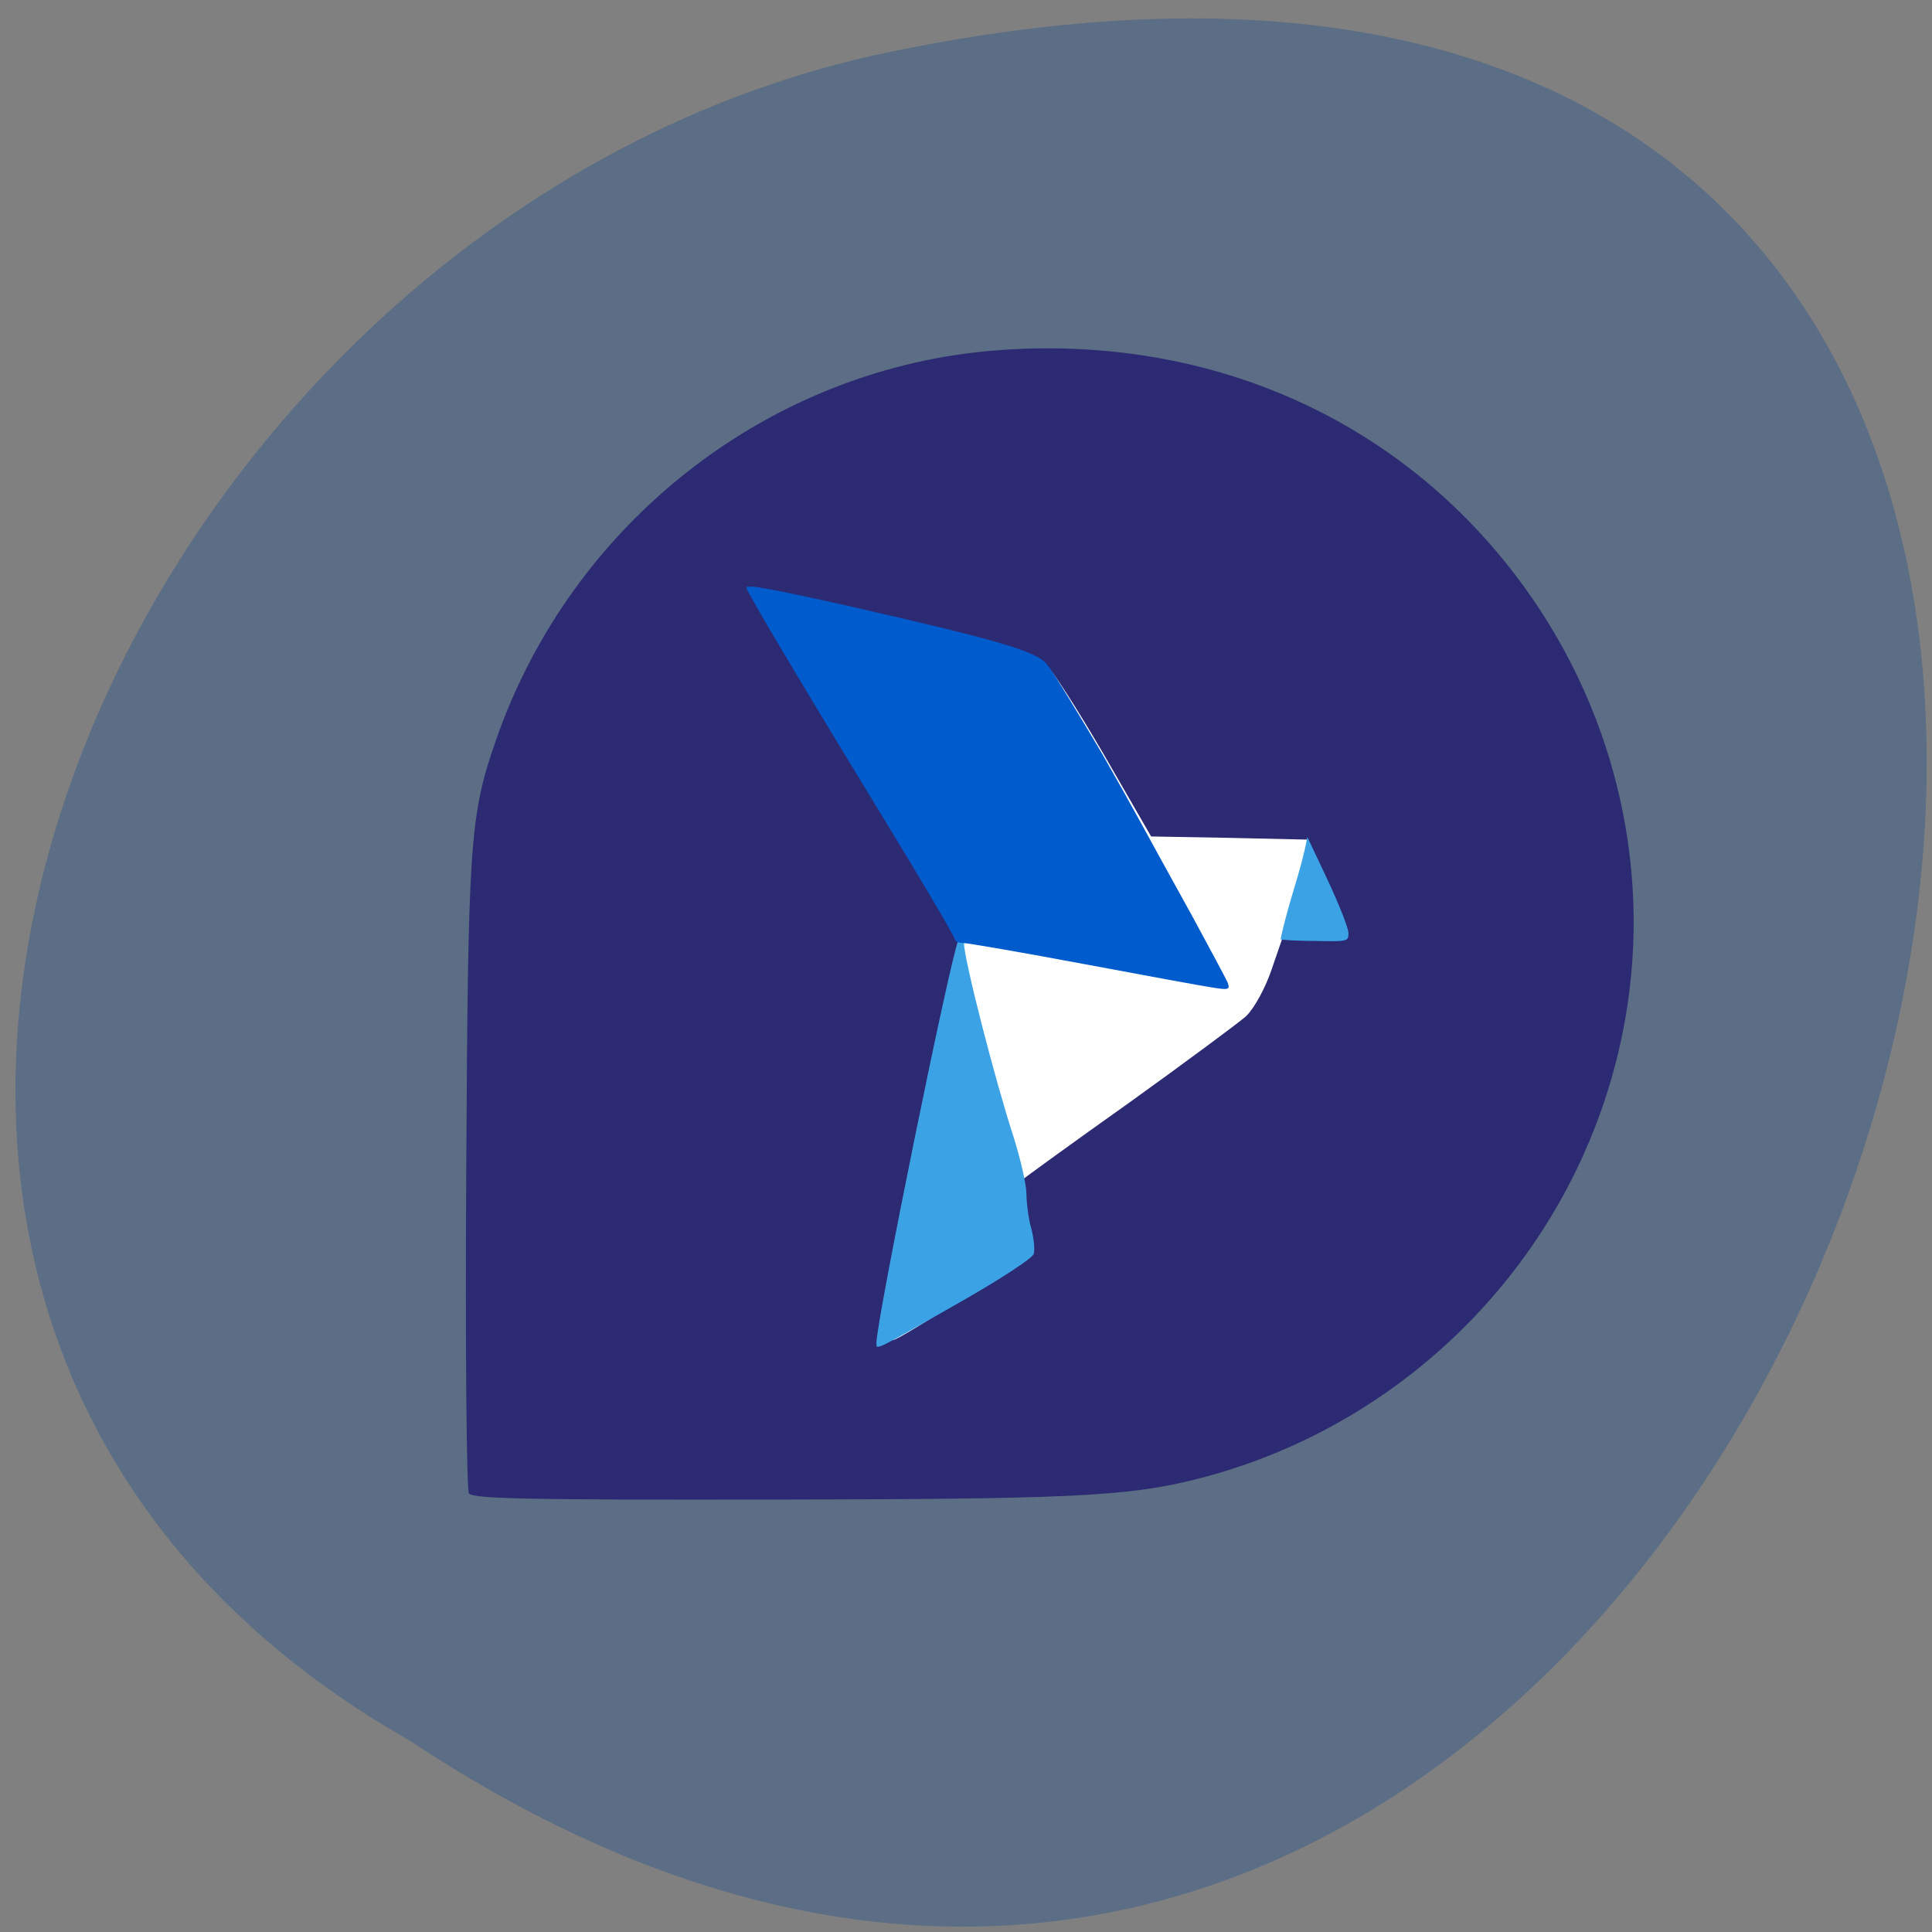 <svg xmlns="http://www.w3.org/2000/svg" viewBox="0 0 22 22"><rect x="0" y="0" width="22" height="22" fill="#808080" stroke="none"/><path d="m 4.664 19.82 c 16.359 10.859 26.438 -23.773 5.289 -19.19 c -8.742 1.953 -14.05 14.207 -5.289 19.19" fill="#5b6e85"/><path d="m 17.08 9.742 c 0.379 3.02 -1.566 5.813 -4.348 6.223 c -2.777 0.414 -5.336 -1.703 -5.719 -4.727 c -0.379 -3.03 1.566 -5.813 4.348 -6.227 c 2.777 -0.414 5.336 1.703 5.719 4.727" fill="#fff"/><path d="m 5.34 17.01 c -0.027 -0.043 -0.043 -1.676 -0.031 -3.629 c 0.02 -3.785 0.039 -4.09 0.336 -4.945 c 0.863 -2.496 3.137 -4.262 5.734 -4.449 c 2.363 -0.172 4.5 0.758 5.875 2.559 c 1.109 1.449 1.563 3.281 1.254 5.05 c -0.445 2.547 -2.363 4.609 -4.879 5.246 c -0.785 0.199 -1.441 0.23 -4.91 0.234 c -2.648 0.004 -3.34 -0.008 -3.379 -0.07 m 5.633 -2.23 c 0.402 -0.266 0.746 -0.508 0.762 -0.535 c 0.02 -0.027 -0.008 -0.211 -0.059 -0.406 c -0.051 -0.191 -0.07 -0.371 -0.043 -0.395 c 0.027 -0.023 0.574 -0.422 1.219 -0.879 c 0.641 -0.461 1.242 -0.906 1.336 -0.988 c 0.094 -0.09 0.223 -0.324 0.297 -0.547 l 0.133 -0.387 l 0.363 0.039 c 0.199 0.023 0.359 0.02 0.359 -0.008 c 0.004 -0.027 -0.098 -0.289 -0.223 -0.582 l -0.223 -0.527 l -0.891 -0.02 l -0.895 -0.016 l -0.543 -0.941 c -0.301 -0.516 -0.594 -0.973 -0.652 -1.01 c -0.105 -0.07 -3 -0.75 -3.188 -0.75 c -0.051 0 -0.09 0.027 -0.09 0.059 c 0 0.035 0.52 0.91 1.156 1.941 l 1.156 1.883 l -0.172 0.957 c -0.098 0.523 -0.27 1.484 -0.391 2.137 c -0.117 0.652 -0.227 1.246 -0.242 1.32 c -0.02 0.074 -0.004 0.137 0.031 0.137 c 0.035 0 0.395 -0.219 0.797 -0.484" fill="#2c2a72"/><path d="m 9.98 15.293 c 0 -0.258 0.84 -4.383 0.934 -4.59 c 0.055 -0.121 0.059 -0.121 0.063 0.039 c 0.004 0.195 0.352 1.551 0.563 2.199 c 0.078 0.246 0.145 0.535 0.148 0.645 c 0 0.109 0.023 0.289 0.055 0.402 c 0.031 0.117 0.043 0.246 0.027 0.293 c -0.016 0.047 -0.367 0.277 -0.777 0.512 c -1.066 0.609 -1.012 0.582 -1.012 0.5" fill="#3ca2e6"/><path d="m 13.766 11.238 c -0.066 -0.008 -0.699 -0.125 -1.41 -0.258 c -0.711 -0.133 -1.336 -0.242 -1.391 -0.242 c -0.055 0 -0.098 -0.023 -0.098 -0.055 c -0.004 -0.027 -0.363 -0.641 -0.805 -1.363 c -0.906 -1.484 -1.563 -2.586 -1.563 -2.629 c 0 -0.039 0.301 0.016 1.223 0.223 c 1.641 0.375 2.082 0.504 2.199 0.648 c 0.059 0.07 0.34 0.531 0.629 1.02 c 0.477 0.84 0.363 0.652 1.031 1.859 c 0.199 0.367 0.379 0.703 0.398 0.746 c 0.031 0.086 0.016 0.09 -0.215 0.051" fill="#005bcc"/><path d="m 14.582 10.695 c 0.098 -0.457 0.23 -0.758 0.305 -1.164 l 0.234 0.496 c 0.129 0.277 0.234 0.543 0.234 0.598 c 0 0.094 -0.004 0.098 -0.379 0.09 c -0.207 0 -0.387 -0.012 -0.395 -0.02" fill="#3ca2e6"/></svg>
